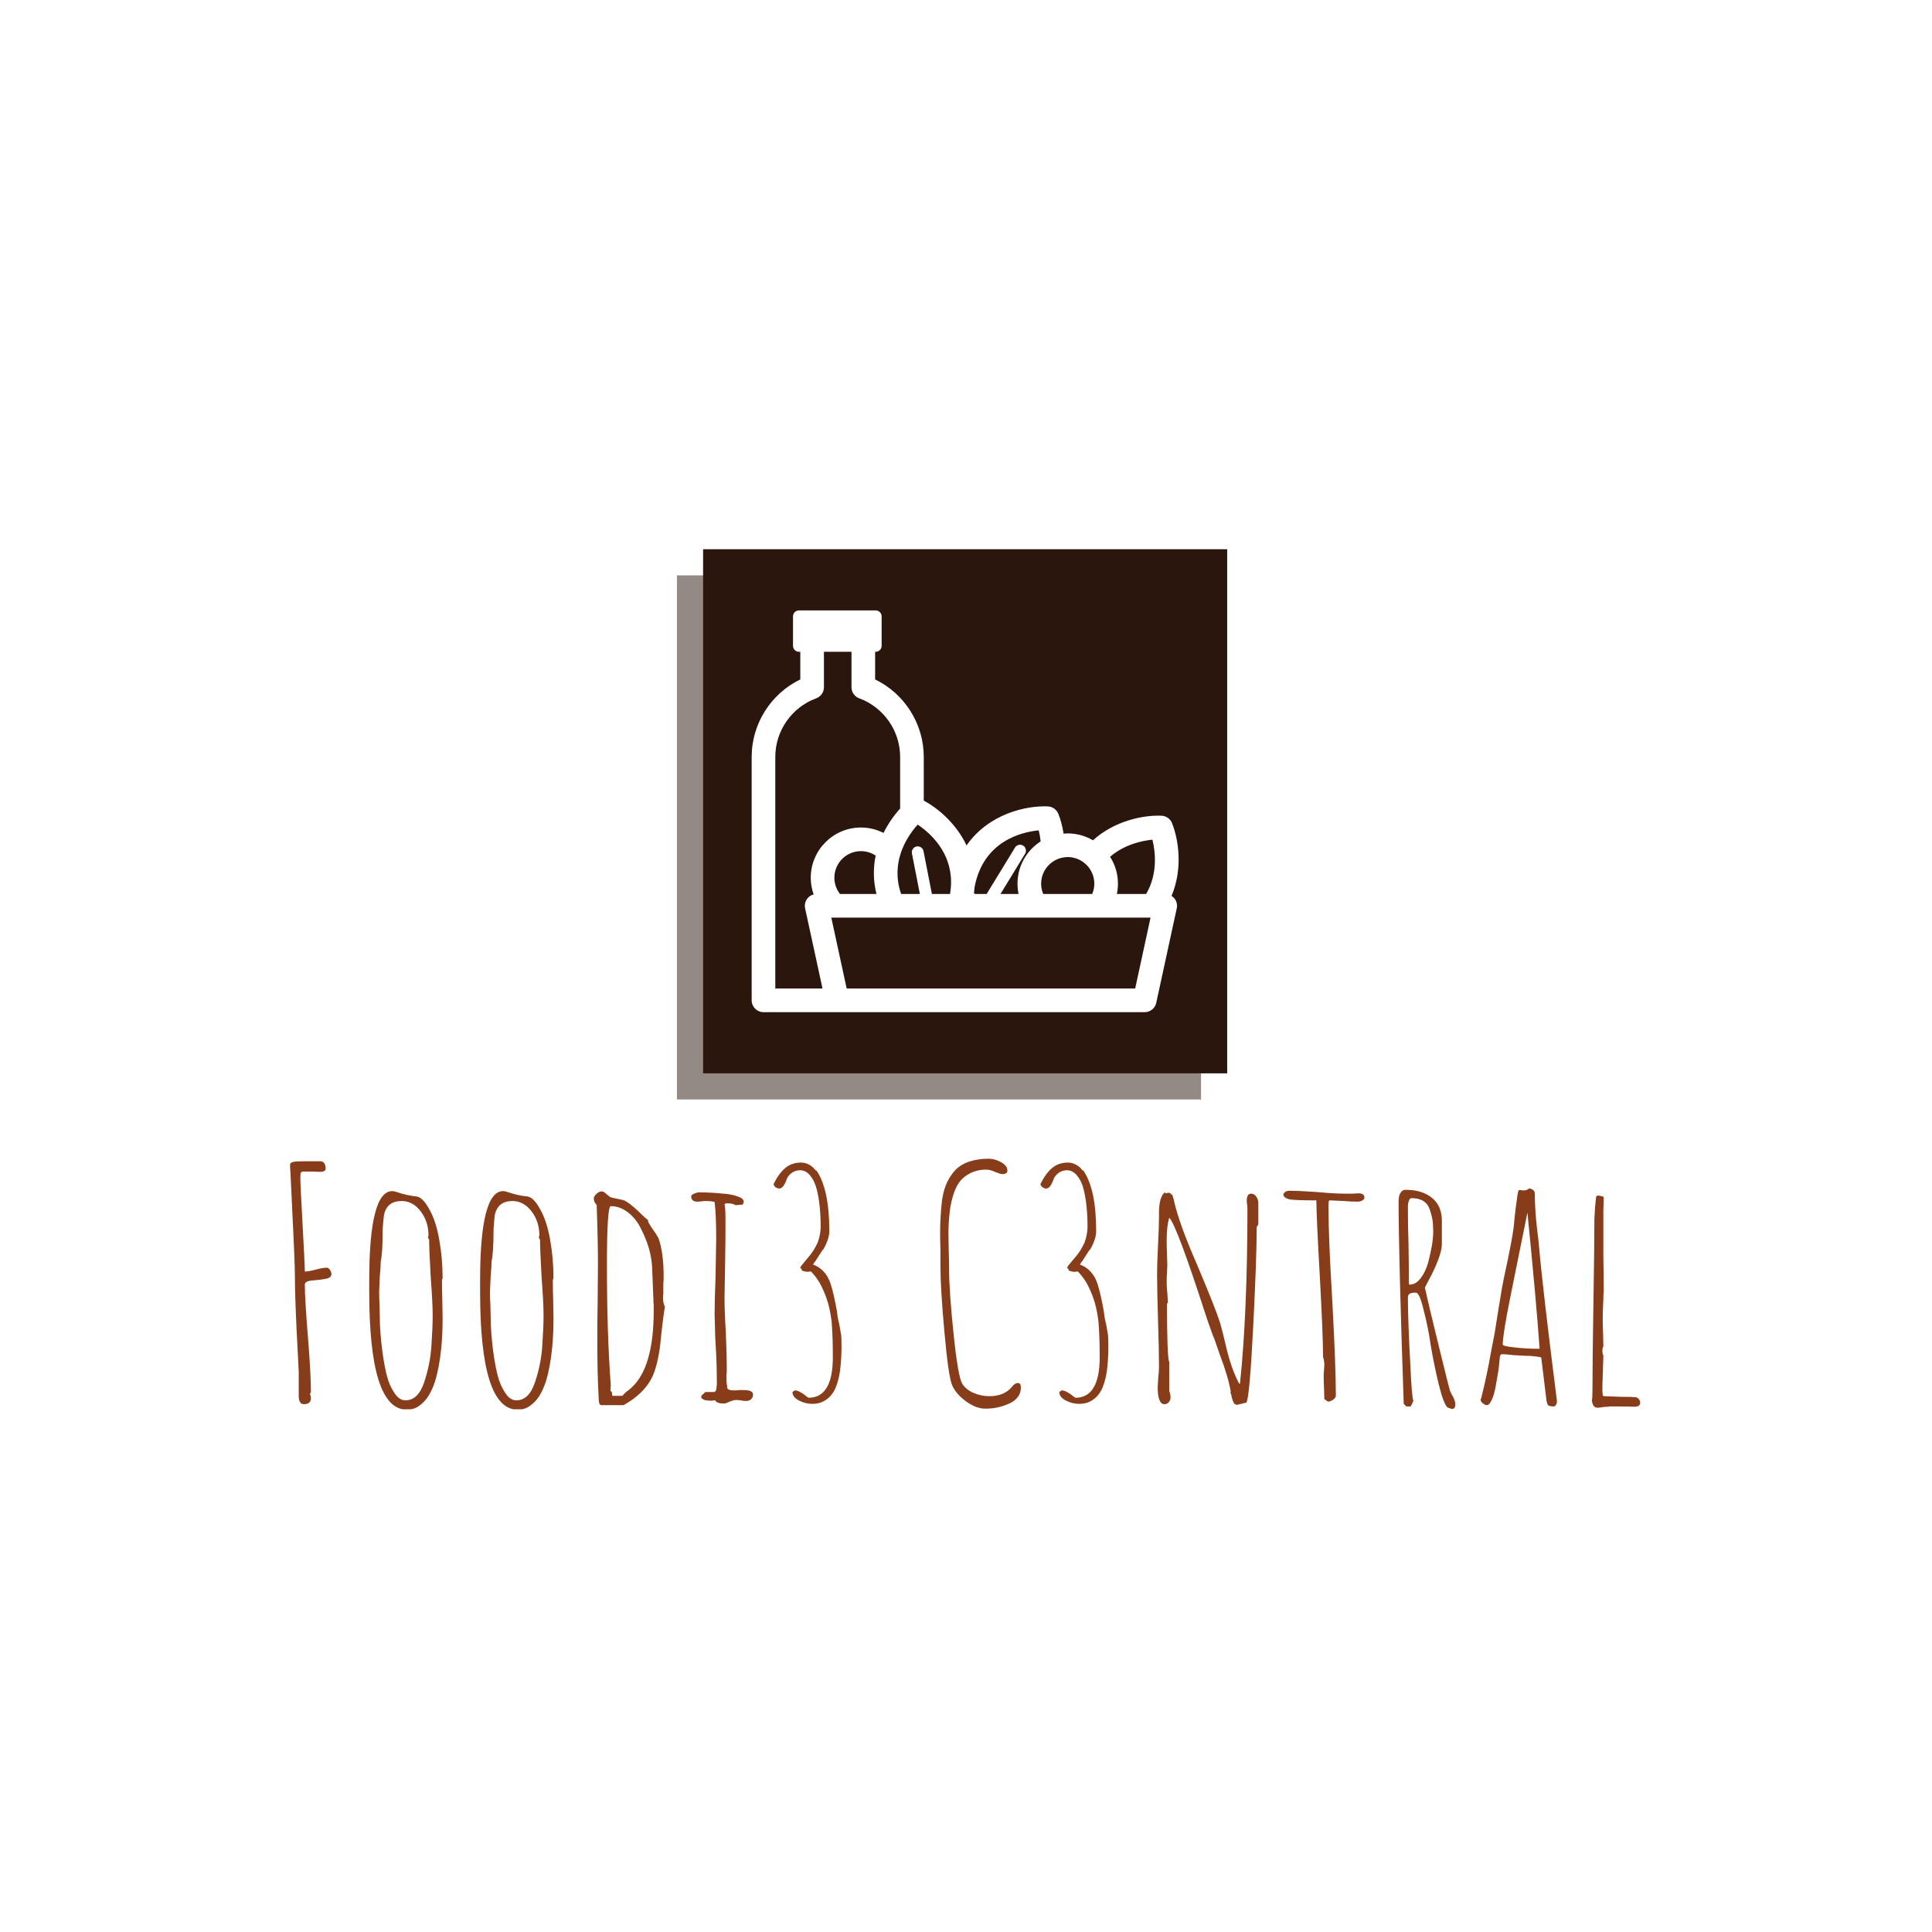 <svg xmlns="http://www.w3.org/2000/svg" version="1.1" xmlns:xlink="http://www.w3.org/1999/xlink" xmlns:svgjs="http://svgjs.dev/svgjs" width="1000" height="1000" viewBox="0 0 1000 1000"><rect width="1000" height="1000" fill="#ffffff"></rect><g transform="matrix(0.7,0,0,0.7,149.558,270.936)"><svg viewBox="0 0 377 247" data-background-color="#ffffff" preserveAspectRatio="xMidYMid meet" height="655" width="1000" xmlns="http://www.w3.org/2000/svg" xmlns:xlink="http://www.w3.org/1999/xlink"><g id="tight-bounds" transform="matrix(1,0,0,1,0.238,-0.1)"><svg viewBox="0 0 376.523 247.2" height="247.2" width="376.523"><g><svg viewBox="0 0 395.52 259.672" height="247.2" width="376.523"><g transform="matrix(1,0,0,1,0,186.181)"><svg viewBox="0 0 395.52 73.491" height="73.491" width="395.52"><g id="textblocktransform"><svg viewBox="0 0 395.52 73.491" height="73.491" width="395.52" id="textblock"><g><svg viewBox="0 0 395.52 73.491" height="73.491" width="395.52"><g transform="matrix(1,0,0,1,0,0)"><svg width="395.52" viewBox="3.4 -38.2 210.67 39.15" height="73.491" data-palette-color="#883d1a"><path d="M5.55 0.1Q4.75 0.1 4.75-1.2L4.75-1.2 4.75-4.9 4.6-7.95Q4.15-16.15 4.15-20L4.15-20Q4.15-22.1 3.6-33.1L3.6-33.1Q3.5-35.5 3.45-36.18 3.4-36.85 3.4-36.9L3.4-36.9 3.4-37.25Q3.4-37.6 3.9-37.7L3.9-37.7Q4.2-37.8 5.65-37.8L5.65-37.8 6.75-37.8 8.15-37.8Q8.55-37.8 8.75-37.48 8.95-37.15 8.95-36.65L8.95-36.65Q8.95-36.15 8.05-36.15L8.05-36.15 6.9-36.2 5.6-36.2Q5.2-36.2 5.1-36.05 5-35.9 5-35.25L5-35.25Q5-34.25 5.35-27.95L5.35-27.95Q5.7-21.65 5.7-20.6L5.7-20.6Q6.3-20.6 7.4-20.9L7.4-20.9Q8.55-21.2 9.1-21.2L9.1-21.2Q9.4-21.2 9.63-20.85 9.85-20.5 9.85-20.2L9.85-20.2Q9.85-19.65 9.05-19.48 8.25-19.3 6.75-19.2L6.75-19.2Q5.7-19.05 5.7-18.6L5.7-18.6Q5.7-16.35 6.2-10.2L6.2-10.2Q6.65-4.6 6.65-1.75L6.65-1.75 6.5-1.5Q6.65-1.15 6.65-0.85L6.65-0.85Q6.65 0.1 5.55 0.1L5.55 0.1ZM21.6 0.95Q15.75 0.95 15.75-17.45L15.75-17.45 15.75-19.2Q15.75-33.15 19.35-33.15L19.35-33.15Q19.6-33.15 20.05-33L20.05-33Q21.65-32.45 23.2-32.3L23.2-32.3Q24.15-32.1 25.1-30.35L25.1-30.35Q26.15-28.55 26.67-25.6 27.2-22.65 27.2-19.55L27.2-19.55 27.1-19.3Q27.1-17.65 27.15-16.35L27.15-16.35 27.2-13.35Q27.2-10.8 27-8.75L27-8.75Q26.7-5.65 26-3.4L26-3.4Q25.55-2.05 24.97-1.15 24.4-0.25 23.55 0.35L23.55 0.35Q22.75 0.95 21.6 0.95L21.6 0.95ZM21.4-0.5Q23.35-0.5 24.3-3.25L24.3-3.25Q25.25-6.05 25.45-8.95L25.45-8.95Q25.65-11.95 25.65-13.75L25.65-13.75Q25.65-15.75 25.35-19.65L25.35-19.65Q25.1-24 25.1-25.55L25.1-25.55 24.9-25.95 25-26.2Q25-28.4 23.77-30 22.55-31.6 20.8-31.6L20.8-31.6Q18.5-31.6 18.05-29.4L18.05-29.4Q17.95-28.65 17.85-27.25L17.85-27.25Q17.85-23.55 17.55-22.2L17.55-22.2Q17.55-21.45 17.4-19.85L17.4-19.85 17.3-17.5Q17.3-16.4 17.35-15.55L17.35-15.55 17.4-13.55Q17.4-11.2 17.8-8.15L17.8-8.15Q18.1-5.9 18.5-4.35 18.9-2.8 19.65-1.7L19.65-1.7Q20.4-0.5 21.4-0.5L21.4-0.5ZM38.9 0.95Q33.05 0.95 33.05-17.45L33.05-17.45 33.05-19.2Q33.05-33.15 36.65-33.15L36.65-33.15Q36.9-33.15 37.34-33L37.34-33Q38.95-32.45 40.5-32.3L40.5-32.3Q41.45-32.1 42.4-30.35L42.4-30.35Q43.45-28.55 43.97-25.6 44.5-22.65 44.5-19.55L44.5-19.55 44.4-19.3Q44.4-17.65 44.45-16.35L44.45-16.35 44.5-13.35Q44.5-10.8 44.3-8.75L44.3-8.75Q44-5.65 43.3-3.4L43.3-3.4Q42.84-2.05 42.27-1.15 41.7-0.25 40.84 0.35L40.84 0.35Q40.05 0.95 38.9 0.95L38.9 0.95ZM38.7-0.5Q40.65-0.5 41.59-3.25L41.59-3.25Q42.55-6.05 42.75-8.95L42.75-8.95Q42.95-11.95 42.95-13.75L42.95-13.75Q42.95-15.75 42.65-19.65L42.65-19.65Q42.4-24 42.4-25.55L42.4-25.55 42.2-25.95 42.3-26.2Q42.3-28.4 41.07-30 39.84-31.6 38.09-31.6L38.09-31.6Q35.8-31.6 35.34-29.4L35.34-29.4Q35.25-28.65 35.15-27.25L35.15-27.25Q35.15-23.55 34.84-22.2L34.84-22.2Q34.84-21.45 34.7-19.85L34.7-19.85 34.59-17.5Q34.59-16.4 34.65-15.55L34.65-15.55 34.7-13.55Q34.7-11.2 35.09-8.15L35.09-8.15Q35.4-5.9 35.8-4.35 36.2-2.8 36.95-1.7L36.95-1.7Q37.7-0.5 38.7-0.5L38.7-0.5ZM51.94 0.25Q51.54 0.25 51.54-1.1L51.54-1.1Q51.34-4.55 51.34-9.8L51.34-9.8Q51.34-13.1 51.39-15.7L51.39-15.7 51.44-21.6Q51.44-25.4 51.24-31L51.24-31Q50.79-31.4 50.79-32L50.79-32Q50.79-32.35 51.22-32.73 51.64-33.1 51.99-33.1L51.99-33.1Q52.39-33.1 52.74-32.7L52.74-32.7 53.29-32.25Q53.59-32.1 54.44-31.95L54.44-31.95Q55.29-31.8 55.64-31.65L55.64-31.65Q56.39-31.25 57.64-30.1L57.64-30.1Q58.84-28.9 59.29-28.6L59.29-28.6 59.24-28.5Q59.29-28.2 59.99-27.2L59.99-27.2Q60.54-26.45 60.89-25.8L60.89-25.8Q61.69-23.5 61.69-19.85L61.69-19.85Q61.69-19.2 61.64-18.7L61.64-18.7 61.64-17.5 61.64-17.1 61.59-16.6Q61.59-15.65 61.89-15.1L61.89-15.1Q61.59-13.5 61.14-9.05L61.14-9.05Q60.99-7.75 60.64-6.3 60.29-4.85 59.79-3.9L59.79-3.9Q58.49-1.45 55.44 0.25L55.44 0.25 51.94 0.25ZM53.69-1.2L55.24-1.2Q55.59-1.6 55.89-1.85L55.89-1.85Q55.89-1.85 56.24-2.1L56.24-2.1 56.64-2.45Q60.14-5.6 60.14-14.45L60.14-14.45 60.14-15.4Q60.09-15.8 60.09-16.25L60.09-16.25 59.89-21.3Q59.74-24.2 58.14-27.3L58.14-27.3Q57.39-28.85 56.12-29.83 54.84-30.8 53.44-30.8L53.44-30.8Q52.84-30.8 52.84-21.55L52.84-21.55Q52.84-10.85 53.44-2.9L53.44-2.9 53.39-1.95 53.59-1.85 53.69-1.2ZM71.09 0Q69.94 0 69.74-0.5L69.74-0.5Q69.49-0.5 69.34-0.45L69.34-0.45 68.94-0.45Q67.84-0.45 67.54-0.95L67.54-0.95Q67.54-1.3 67.94-1.55L67.94-1.55 68.19-1.8 69.64-1.8 69.84-2 69.94-2.45 69.99-3.05Q69.99-6.1 69.84-8.5L69.84-8.5 69.74-10.35 69.64-14Q69.64-15.95 69.79-19.85L69.79-19.85 69.89-25.65Q69.89-29.45 69.64-31.45L69.64-31.45Q69.19-31.6 68.14-31.6L68.14-31.6 67.59-31.55Q67.29-31.5 66.94-31.5L66.94-31.5Q65.99-31.5 65.99-32.35L65.99-32.35Q65.99-32.55 66.44-32.75 66.89-32.95 67.19-32.95L67.19-32.95Q69.09-32.95 70.99-32.75L70.99-32.75Q72.14-32.7 73.29-32.3L73.29-32.3Q74.19-32 74.19-31.45L74.19-31.45Q74.19-31.35 74.04-31.05L74.04-31.05 72.89-30.95Q72.54-31.25 71.44-31.25L71.44-31.25 71.19-31.1Q71.34-30.65 71.34-28.45L71.34-28.45Q71.34-25.15 71.29-22.5L71.29-22.5 71.19-16.55Q71.19-14.3 71.39-11.1L71.39-11.1Q71.54-7.45 71.54-5.6L71.54-5.6 71.54-4.95Q71.49-4.6 71.49-4.05L71.49-4.05Q71.49-2.9 71.64-2.65L71.64-2.65 71.59-2.55Q71.59-2.05 72.69-2.05L72.69-2.05Q73.14-2.05 73.44-2.1L73.44-2.1 74.19-2.1Q75.64-2.1 75.64-1.4L75.64-1.4Q75.64-0.95 75.34-0.68 75.04-0.4 74.54-0.4L74.54-0.4Q74.09-0.4 73.74-0.5L73.74-0.5Q73.34-0.55 72.89-0.55L72.89-0.55Q72.59-0.55 71.99-0.3L71.99-0.3Q71.39 0 71.09 0L71.09 0ZM84.89 0.05Q83.79 0.05 82.79-0.48 81.79-1 81.79-1.8L81.79-1.8 82.14-2.05Q82.49-2.05 82.89-1.85 83.29-1.65 83.69-1.35L83.69-1.35Q83.84-1.2 84.29-0.9L84.29-0.9Q88.09-0.9 88.09-7.25L88.09-7.25Q88.09-10.65 87.89-12.85L87.89-12.85Q87.69-14.45 87.34-15.68 86.99-16.9 86.34-18.25L86.34-18.25Q85.74-19.5 84.69-20.6L84.69-20.6 84.49-20.6 84.19-20.55Q83.84-20.55 83.24-20.75L83.24-20.75 83.24-20.95 82.99-21.2Q83.14-21.5 83.54-21.95L83.54-21.95Q83.69-22.15 84.41-23 85.14-23.85 85.74-25.15L85.74-25.15Q86.19-26.45 86.19-27.6L86.19-27.6Q86.19-29.75 85.94-31.55L85.94-31.55Q85.74-33 85.41-33.98 85.09-34.95 84.49-35.65L84.49-35.65Q83.84-36.4 82.99-36.4L82.99-36.4Q82.24-36.4 81.66-35.98 81.09-35.55 80.89-35L80.89-35Q80.39-33.55 79.74-33.55L79.74-33.55Q79.44-33.55 79.16-33.75 78.89-33.95 78.84-34.25L78.84-34.25Q79.69-35.95 80.69-36.77 81.69-37.6 83.14-37.6L83.14-37.6Q83.79-37.6 84.39-37.27 84.99-36.95 85.39-36.4L85.39-36.4 85.54-36.35Q87.54-33.45 87.54-26.9L87.54-26.9Q87.54-25.7 86.64-24.1L86.64-24.1Q86.49-24 85.84-22.95L85.84-22.95Q85.44-22.3 84.99-21.7L84.99-21.7Q86.99-20.95 87.74-18.7L87.74-18.7Q88.24-17.15 88.74-14.35L88.74-14.35Q88.84-13.3 89.09-12.4L89.09-12.4Q89.34-11.05 89.39-10.68 89.44-10.3 89.44-8.95L89.44-8.95Q89.44-7.15 89.29-5.8L89.29-5.8Q89.14-4 88.54-2.5L88.54-2.5Q87.89-0.95 86.54-0.3L86.54-0.3Q85.84 0.05 84.89 0.05L84.89 0.05ZM111.88 0.8Q110.48 0.8 108.93-0.3 107.38-1.4 106.73-2.8L106.73-2.8Q106.13-4.1 105.51-11.05 104.88-18 104.88-21.4L104.88-21.4 104.88-24.05Q104.83-25.2 104.83-26.6L104.83-26.6Q104.83-29.2 105.13-31.75L105.13-31.75Q105.33-33 105.66-33.9 105.98-34.8 106.58-35.65L106.58-35.65Q107.68-37.35 109.88-37.9L109.88-37.9Q111.03-38.2 112.43-38.2L112.43-38.2Q113.38-38.2 114.36-37.65 115.33-37.1 115.33-36.35L115.33-36.35Q115.33-35.8 114.53-35.8L114.53-35.8Q114.23-35.8 113.38-36.15L113.38-36.15Q112.63-36.5 112.03-36.5L112.03-36.5Q110.63-36.5 109.51-35.93 108.38-35.35 107.73-34.4L107.73-34.4Q107.18-33.6 106.78-32.2 106.38-30.8 106.28-29.4L106.28-29.4Q106.13-28.15 106.13-26.4L106.13-26.4 106.18-23.6Q106.23-22.4 106.23-21L106.23-21Q106.23-17.55 106.93-10.85 107.63-4.15 108.28-3.1L108.28-3.1Q108.88-2.15 110.06-1.65 111.23-1.15 112.53-1.15L112.53-1.15Q114.83-1.15 116.03-2.6L116.03-2.6Q116.48-3.2 116.98-3.2L116.98-3.2Q117.43-3.2 117.43-2.5L117.43-2.5Q117.43-1.6 116.88-0.93 116.33-0.25 115.38 0.1L115.38 0.1Q113.78 0.8 111.88 0.8L111.88 0.8ZM126.53 0.05Q125.43 0.05 124.43-0.48 123.43-1 123.43-1.8L123.43-1.8 123.78-2.05Q124.13-2.05 124.53-1.85 124.93-1.65 125.33-1.35L125.33-1.35Q125.48-1.2 125.93-0.9L125.93-0.9Q129.73-0.9 129.73-7.25L129.73-7.25Q129.73-10.65 129.53-12.85L129.53-12.85Q129.33-14.45 128.98-15.68 128.63-16.9 127.98-18.25L127.98-18.25Q127.38-19.5 126.33-20.6L126.33-20.6 126.13-20.6 125.83-20.55Q125.48-20.55 124.88-20.75L124.88-20.75 124.88-20.95 124.63-21.2Q124.78-21.5 125.18-21.95L125.18-21.95Q125.33-22.15 126.06-23 126.78-23.85 127.38-25.15L127.38-25.15Q127.83-26.45 127.83-27.6L127.83-27.6Q127.83-29.75 127.58-31.55L127.58-31.55Q127.38-33 127.06-33.98 126.73-34.95 126.13-35.65L126.13-35.65Q125.48-36.4 124.63-36.4L124.63-36.4Q123.88-36.4 123.31-35.98 122.73-35.55 122.53-35L122.53-35Q122.03-33.55 121.38-33.55L121.38-33.55Q121.08-33.55 120.81-33.75 120.53-33.95 120.48-34.25L120.48-34.25Q121.33-35.95 122.33-36.77 123.33-37.6 124.78-37.6L124.78-37.6Q125.43-37.6 126.03-37.27 126.63-36.95 127.03-36.4L127.03-36.4 127.18-36.35Q129.18-33.45 129.18-26.9L129.18-26.9Q129.18-25.7 128.28-24.1L128.28-24.1Q128.13-24 127.48-22.95L127.48-22.95Q127.08-22.3 126.63-21.7L126.63-21.7Q128.63-20.95 129.38-18.7L129.38-18.7Q129.88-17.15 130.38-14.35L130.38-14.35Q130.48-13.3 130.73-12.4L130.73-12.4Q130.98-11.05 131.03-10.68 131.08-10.3 131.08-8.95L131.08-8.95Q131.08-7.15 130.93-5.8L130.93-5.8Q130.78-4 130.18-2.5L130.18-2.5Q129.53-0.95 128.18-0.3L128.18-0.3Q127.48 0.05 126.53 0.05L126.53 0.05ZM151.23 0.2Q150.83 0.2 150.65-0.1 150.48-0.4 150.33-1L150.33-1Q150.28-1.4 150.13-1.7L150.13-1.7 150.18-1.85Q149.78-4.2 148.48-7.6L148.48-7.6 147.58-10.2Q147.48-10.3 146.63-12.75L146.63-12.75 146.23-13.95Q141.73-27.85 140.58-29L140.58-29Q140.18-27.65 140.18-25.5L140.18-25.5Q140.18-24.35 140.23-23.5L140.23-23.5 140.28-21.55 140.23-20.35Q140.18-19.8 140.18-19.15L140.18-19.15Q140.18-18.05 140.28-17.25L140.28-17.25Q140.38-15.65 140.38-15.65L140.38-15.65 140.23-15.65Q140.23-7.3 140.58-6.45L140.58-6.45 140.58-1.95Q140.78-1.55 140.78-0.9L140.78-0.9Q140.78-0.5 140.5-0.2 140.23 0.1 139.83 0.1L139.83 0.1Q138.78 0.1 138.78-2.6L138.78-2.6 138.88-4.2Q138.98-4.95 138.98-5.85L138.98-5.85Q138.98-8.25 138.83-13.05L138.83-13.05Q138.68-17.85 138.68-20.25L138.68-20.25Q138.68-21.7 138.83-24.7L138.83-24.7Q138.98-27.65 138.98-29.1L138.98-29.1 138.98-29.75Q138.98-32.2 139.88-32.95L139.88-32.95 140.03-32.8 140.53-32.9Q140.73-32.85 140.98-32.6L140.98-32.6Q141.18-32.4 141.18-32.15L141.18-32.15 141.28-31.85Q141.28-31.75 141.3-31.68 141.33-31.6 141.33-31.6L141.33-31.6Q142.13-28.05 144.93-21.65L144.93-21.65Q147.78-14.9 148.48-12.7L148.48-12.7Q148.98-10.95 149.28-9.6L149.28-9.6Q150.23-5.35 151.53-3.05L151.53-3.05 151.63-3.2Q152.78-14.3 152.78-30.45L152.78-30.45 152.73-31.05Q152.68-31.3 152.68-31.7L152.68-31.7Q152.68-32.75 153.38-32.75L153.38-32.75Q153.83-32.75 154.15-32.3 154.48-31.85 154.48-31.3L154.48-31.3 154.48-27.95 154.23-27.55Q154.23-22.8 153.68-11.95 153.13-1.1 152.63-0.15L152.63-0.15 151.78 0.05 151.78 0.1 151.73 0.05 151.23 0.2ZM165.33-0.3L164.78-0.7 164.73-2.55Q164.68-3.35 164.68-4.35L164.68-4.35Q164.68-4.85 164.73-5.2L164.73-5.2 164.78-6.1Q164.78-6.6 164.58-7.3L164.58-7.3Q164.58-10.65 164.08-19.75L164.08-19.75Q163.58-28.55 163.53-31.7L163.53-31.7Q160.43-31.7 159.38-31.85L159.38-31.85Q158.38-32.1 158.38-32.65L158.38-32.65Q158.63-33.2 159.33-33.2L159.33-33.2Q160.83-33.2 163.68-33L163.68-33Q166.28-32.75 168.03-32.75L168.03-32.75 169.08-32.75 170.13-32.8Q171.03-32.8 171.03-32.15L171.03-32.15Q171.03-31.85 170.7-31.68 170.38-31.5 169.93-31.5L169.93-31.5Q168.93-31.5 167.83-31.6L167.83-31.6 165.68-31.7Q165.48-31.7 165.48-31.55L165.48-31.55Q165.43-31.4 165.43-30.6L165.43-30.6Q165.43-25.75 166.03-15.9L166.03-15.9Q166.58-5.7 166.58-1.25L166.58-1.25Q166.58-0.9 166.15-0.6 165.73-0.3 165.33-0.3L165.33-0.3ZM184.67 0.85L183.97 0.6Q183.37-0.05 182.67-2.85 181.97-5.65 181.37-9.15L181.37-9.15Q180.97-12 180.22-14.8L180.22-14.8Q179.62-17.3 179.07-17.3L179.07-17.3 178.92-17.3Q177.82-17.3 177.82-16.6L177.82-16.6Q177.82-13 178.22-5.65L178.22-5.65Q178.42-1.15 178.67-0.4L178.67-0.4 178.27 0.45 177.57 0.45 177.17 0.05Q176.37-23.05 176.37-31.45L176.37-31.45Q176.37-32 176.45-32.35 176.52-32.7 176.77-33L176.77-33Q176.97-33.35 177.47-33.35L177.47-33.35Q180.02-33.35 181.57-32.1 183.12-30.85 183.12-28.5L183.12-28.5 183.12-24.85Q183.12-23.9 182.5-22.3 181.87-20.7 181.12-19.35L181.12-19.35 180.47-18.1Q181.02-15.55 182.65-8.93 184.27-2.3 184.42-1.9L184.42-1.9Q184.47-1.85 184.55-1.65 184.62-1.45 184.87-1.05L184.87-1.05Q185.22-0.35 185.22 0.15L185.22 0.15Q185.22 0.85 184.67 0.85L184.67 0.85ZM178.07-18.55Q179.02-18.55 179.77-19.5 180.52-20.45 180.97-21.95L180.97-21.95Q181.77-25 181.77-26.8L181.77-26.8Q181.77-27.95 181.65-28.7 181.52-29.45 181.22-30.3L181.22-30.3Q180.62-32.05 178.37-32.05L178.37-32.05Q178.12-32.05 177.97-31.63 177.82-31.2 177.82-30.75L177.82-30.75Q177.82-27.4 177.92-24.7L177.92-24.7Q177.97-22 177.97-18.65L177.97-18.65 178.07-18.55ZM200.67 0.45Q199.92 0.45 199.72 0.28 199.52 0.1 199.42-0.65L199.42-0.65Q198.97-4.3 198.87-5.2L198.87-5.2 198.62-7.2Q197.52-7.45 196.12-7.45L196.12-7.45 194.32-7.55Q193.12-7.7 192.57-7.7L192.57-7.7Q192.27-7.7 192.22-7.45L192.22-7.45Q192.22-7.3 192.17-7.3L192.17-7.3 192.07-6.3Q192.02-5.4 191.52-2.7L191.52-2.7Q191.27-1.35 190.92-0.6L190.92-0.6Q190.52 0.25 190.17 0.25L190.17 0.25Q189.87 0.25 189.52-0.03 189.17-0.3 189.17-0.6L189.17-0.6 189.22-0.75 189.27-0.9Q190.17-4.45 190.77-7.95L190.77-7.95 191.37-11.05 191.97-14.85Q191.97-14.85 192.52-18.15L192.52-18.15Q192.77-19.5 193.42-22.5L193.42-22.5Q194.12-25.9 194.27-27.15L194.27-27.15Q194.32-27.3 194.47-29L194.47-29Q194.67-30.9 194.82-31.8L194.82-31.8Q194.97-33.1 195.12-33.3L195.12-33.3 195.47-33.3Q195.62-33.25 195.82-33.25L195.82-33.25Q196.42-33.25 196.72-33.55L196.72-33.55Q197.07-33.55 197.35-33.33 197.62-33.1 197.62-32.8L197.62-32.8Q197.62-30.4 197.97-27.3L197.97-27.3Q198.17-25.7 198.27-24.65L198.27-24.65Q198.82-18.2 201.07-0.45L201.07-0.45 201.07-0.3Q201.07 0.2 200.67 0.45L200.67 0.45ZM197.87-8.55L198.37-8.55Q197.87-15.75 196.47-29.8L196.47-29.8 193.77-16.45Q192.62-10.7 192.62-9.2L192.62-9.2Q192.62-8.95 194.52-8.75 196.42-8.55 197.87-8.55L197.87-8.55ZM207.37 0.65Q206.67 0.65 206.52-0.5L206.52-0.5Q206.62-0.8 206.62-2.15L206.62-2.15Q206.62-6.75 206.77-15.8L206.77-15.8Q206.92-24.8 206.92-28.8L206.92-28.8 207.02-30.6 207.17-32.1Q207.17-32.45 207.52-32.45L207.52-32.45Q207.77-32.45 208.22-32.3L208.22-32.3 208.37-32.25Q208.37-31.15 208.32-30.25L208.32-30.25 208.32-28.3 208.32-22.85Q208.37-20.45 208.37-17.4L208.37-17.4Q208.32-17.15 208.32-16.3L208.32-16.3 208.27-15.25Q208.22-14.25 208.22-13.2L208.22-13.2Q208.22-12.05 208.27-11.1L208.27-11.1 208.32-8.95 208.17-8.55 208.22-8.6Q208.22-8.45 208.17-8.4L208.17-8.4 208.17-8.2Q208.17-7.8 208.32-7.5L208.32-7.5 208.17-2.7 208.17-2.4Q208.17-1.55 208.22-1.4L208.22-1.4Q208.22-1.15 208.47-1.15L208.47-1.15 211.07-1.05Q212.22-1.05 212.64-1.03 213.07-1 213.17-1L213.17-1 213.32-1Q213.57-1 213.82-0.73 214.07-0.45 214.07-0.15L214.07-0.15Q214.07 0.45 213.27 0.5L213.27 0.5Q212.42 0.45 209.12 0.45L209.12 0.45 209.22 0.5Q208.72 0.5 208.27 0.55L208.27 0.55Q207.87 0.65 207.37 0.65L207.37 0.65Z" opacity="1" transform="matrix(1,0,0,1,0,0)" fill="#883d1a" class="undefined-text-0" data-fill-palette-color="primary" id="text-0"></path></svg></g></svg></g></svg></g></svg></g><g transform="matrix(1,0,0,1,113.344,0)"><svg viewBox="0 0 168.831 168.831" height="168.831" width="168.831"><g><svg></svg></g><g id="icon-0"><svg viewBox="0 0 168.831 168.831" height="168.831" width="168.831"><g><rect width="153.511" height="153.511" x="7.66" y="7.66" fill="#2a160c" data-fill-palette-color="accent"></rect><rect width="153.511" height="153.511" x="0" y="15.32" fill="#2a160c" opacity="0.5" data-fill-palette-color="accent"></rect></g><g transform="matrix(1,0,0,1,21.886,25.581)"><svg viewBox="0 0 125.06 117.668" height="117.668" width="125.06"><g><svg xmlns="http://www.w3.org/2000/svg" xmlns:xlink="http://www.w3.org/1999/xlink" version="1.1" x="0" y="0" viewBox="0 0 99.999 94.089" enable-background="new 0 0 99.999 94.088" xml:space="preserve" width="125.06" height="117.668" class="icon-s-0" data-fill-palette-color="background" id="s-0"><path d="M98.341 66.867c2.683-6.386 1.653-13.184 0.115-17.044-0.403-1.012-1.363-1.693-2.453-1.74-4.141-0.179-10.915 1.098-16.065 5.756-1.739-1.018-3.756-1.611-5.912-1.611-0.327 0-0.648 0.022-0.969 0.049-0.282-1.782-0.729-3.369-1.234-4.637-0.403-1.012-1.363-1.693-2.453-1.74-5.011-0.227-13.863 1.692-19.042 9.141-2.433-5.163-6.709-8.722-10.021-10.494V34.29c0-7.738-4.506-14.795-11.392-18.129V9.686h0.143c0.764 0 1.384-0.619 1.384-1.384V1.384C30.44 0.619 29.821 0 29.057 0H11.069c-0.764 0-1.384 0.619-1.384 1.384v6.918c0 0.765 0.62 1.384 1.384 1.384h0.323v6.475C4.506 19.494 0 26.551 0 34.29v57.031c0 1.527 1.239 2.768 2.768 2.768h17.255 17.517 54.514c1.303 0 2.429-0.908 2.705-2.182l4.803-22.139c0.178-0.816-0.025-1.67-0.551-2.324C98.82 67.209 98.589 67.026 98.341 66.867zM70.4 58.937c0.838-0.604 1.83-1.006 2.907-1.13 0.236-0.027 0.475-0.045 0.718-0.045 0.812 0 1.585 0.16 2.296 0.444 0.872 0.348 1.646 0.887 2.272 1.565 0.779 0.844 1.329 1.899 1.548 3.073 0.069 0.371 0.11 0.752 0.11 1.144 0 0.86-0.176 1.68-0.492 2.426H78.98h-2.844-2.785-2.473-2.588c-0.087-0.204-0.161-0.415-0.226-0.63-0.172-0.569-0.267-1.171-0.267-1.796C67.799 61.909 68.828 60.068 70.4 58.937zM52.199 64.856C54.235 53.991 63.236 51.898 67.23 51.51c0.173 0.706 0.346 1.587 0.458 2.586-3.257 2.094-5.425 5.742-5.425 9.893 0 0.832 0.09 1.643 0.255 2.426h-4.239l5.761-9.432c0.397-0.652 0.192-1.504-0.46-1.902-0.652-0.4-1.504-0.193-1.902 0.459l-6.643 10.875h-2.725l-0.239-0.17C52.129 65.775 52.172 65.312 52.199 64.856zM37.539 51.821c0.473-0.65 0.935-1.207 1.339-1.656 0.427 0.285 0.912 0.634 1.428 1.047 3.173 2.539 7.468 7.515 6.149 15.203h-4.241l-1.908-9.743-0.058-0.294c-0.146-0.75-0.873-1.242-1.624-1.092-0.559 0.11-0.971 0.542-1.085 1.064-0.039 0.18-0.044 0.369-0.007 0.561l0.007 0.035 1.854 9.469h-1.854-0.826-1.707c-0.084-0.245-0.163-0.488-0.234-0.729-0.138-0.468-0.256-0.932-0.345-1.387-0.29-1.48-0.329-2.887-0.197-4.206 0.097-0.971 0.285-1.893 0.542-2.762 0.145-0.488 0.307-0.962 0.487-1.416C35.898 54.306 36.735 52.926 37.539 51.821zM14.519 66.514c-0.565 0.148-1.078 0.466-1.453 0.93-0.525 0.654-0.728 1.508-0.55 2.324l4.075 18.785H5.535V34.29c0-6.09 3.851-11.597 9.58-13.706 1.088-0.399 1.812-1.438 1.812-2.597V9.686h6.452v8.302c0 1.159 0.724 2.197 1.812 2.597 5.73 2.108 9.581 7.616 9.581 13.706v12.125c-1.378 1.509-2.772 3.439-3.886 5.7-1.592-0.806-3.385-1.271-5.288-1.271-6.485 0-11.761 5.275-11.761 11.76C13.836 63.976 14.085 65.289 14.519 66.514zM29.23 66.415h-8.546c-0.82-1.055-1.313-2.375-1.313-3.811 0-3.434 2.793-6.227 6.227-6.227 1.274 0 2.459 0.386 3.448 1.046C28.471 60.182 28.427 63.214 29.23 66.415zM92.913 74.305l-3.091 14.248H40.306h-2.767-2.768H22.254l-3.569-16.455-0.032-0.148h12.792 1.265 2.062 2.457 0.311 2.767 0.248 2.415 3.602H50.3h7.938 1.872 1.773 3.51 1.087 3.37 8.35 4.456 1.011 3.131 4.605 2.021L92.913 74.305zM92.386 66.415h-6.854c0.165-0.783 0.255-1.594 0.255-2.426 0-2.313-0.681-4.468-1.84-6.289 3.399-2.925 7.542-3.775 9.919-4.006C94.525 56.397 95.202 61.625 92.386 66.415z" fill="#ffffff" data-fill-palette-color="background"></path></svg></g></svg></g></svg></g></svg></g><g></g></svg></g><defs></defs></svg><rect width="376.523" height="247.2" fill="none" stroke="none" visibility="hidden"></rect></g></svg></g></svg>